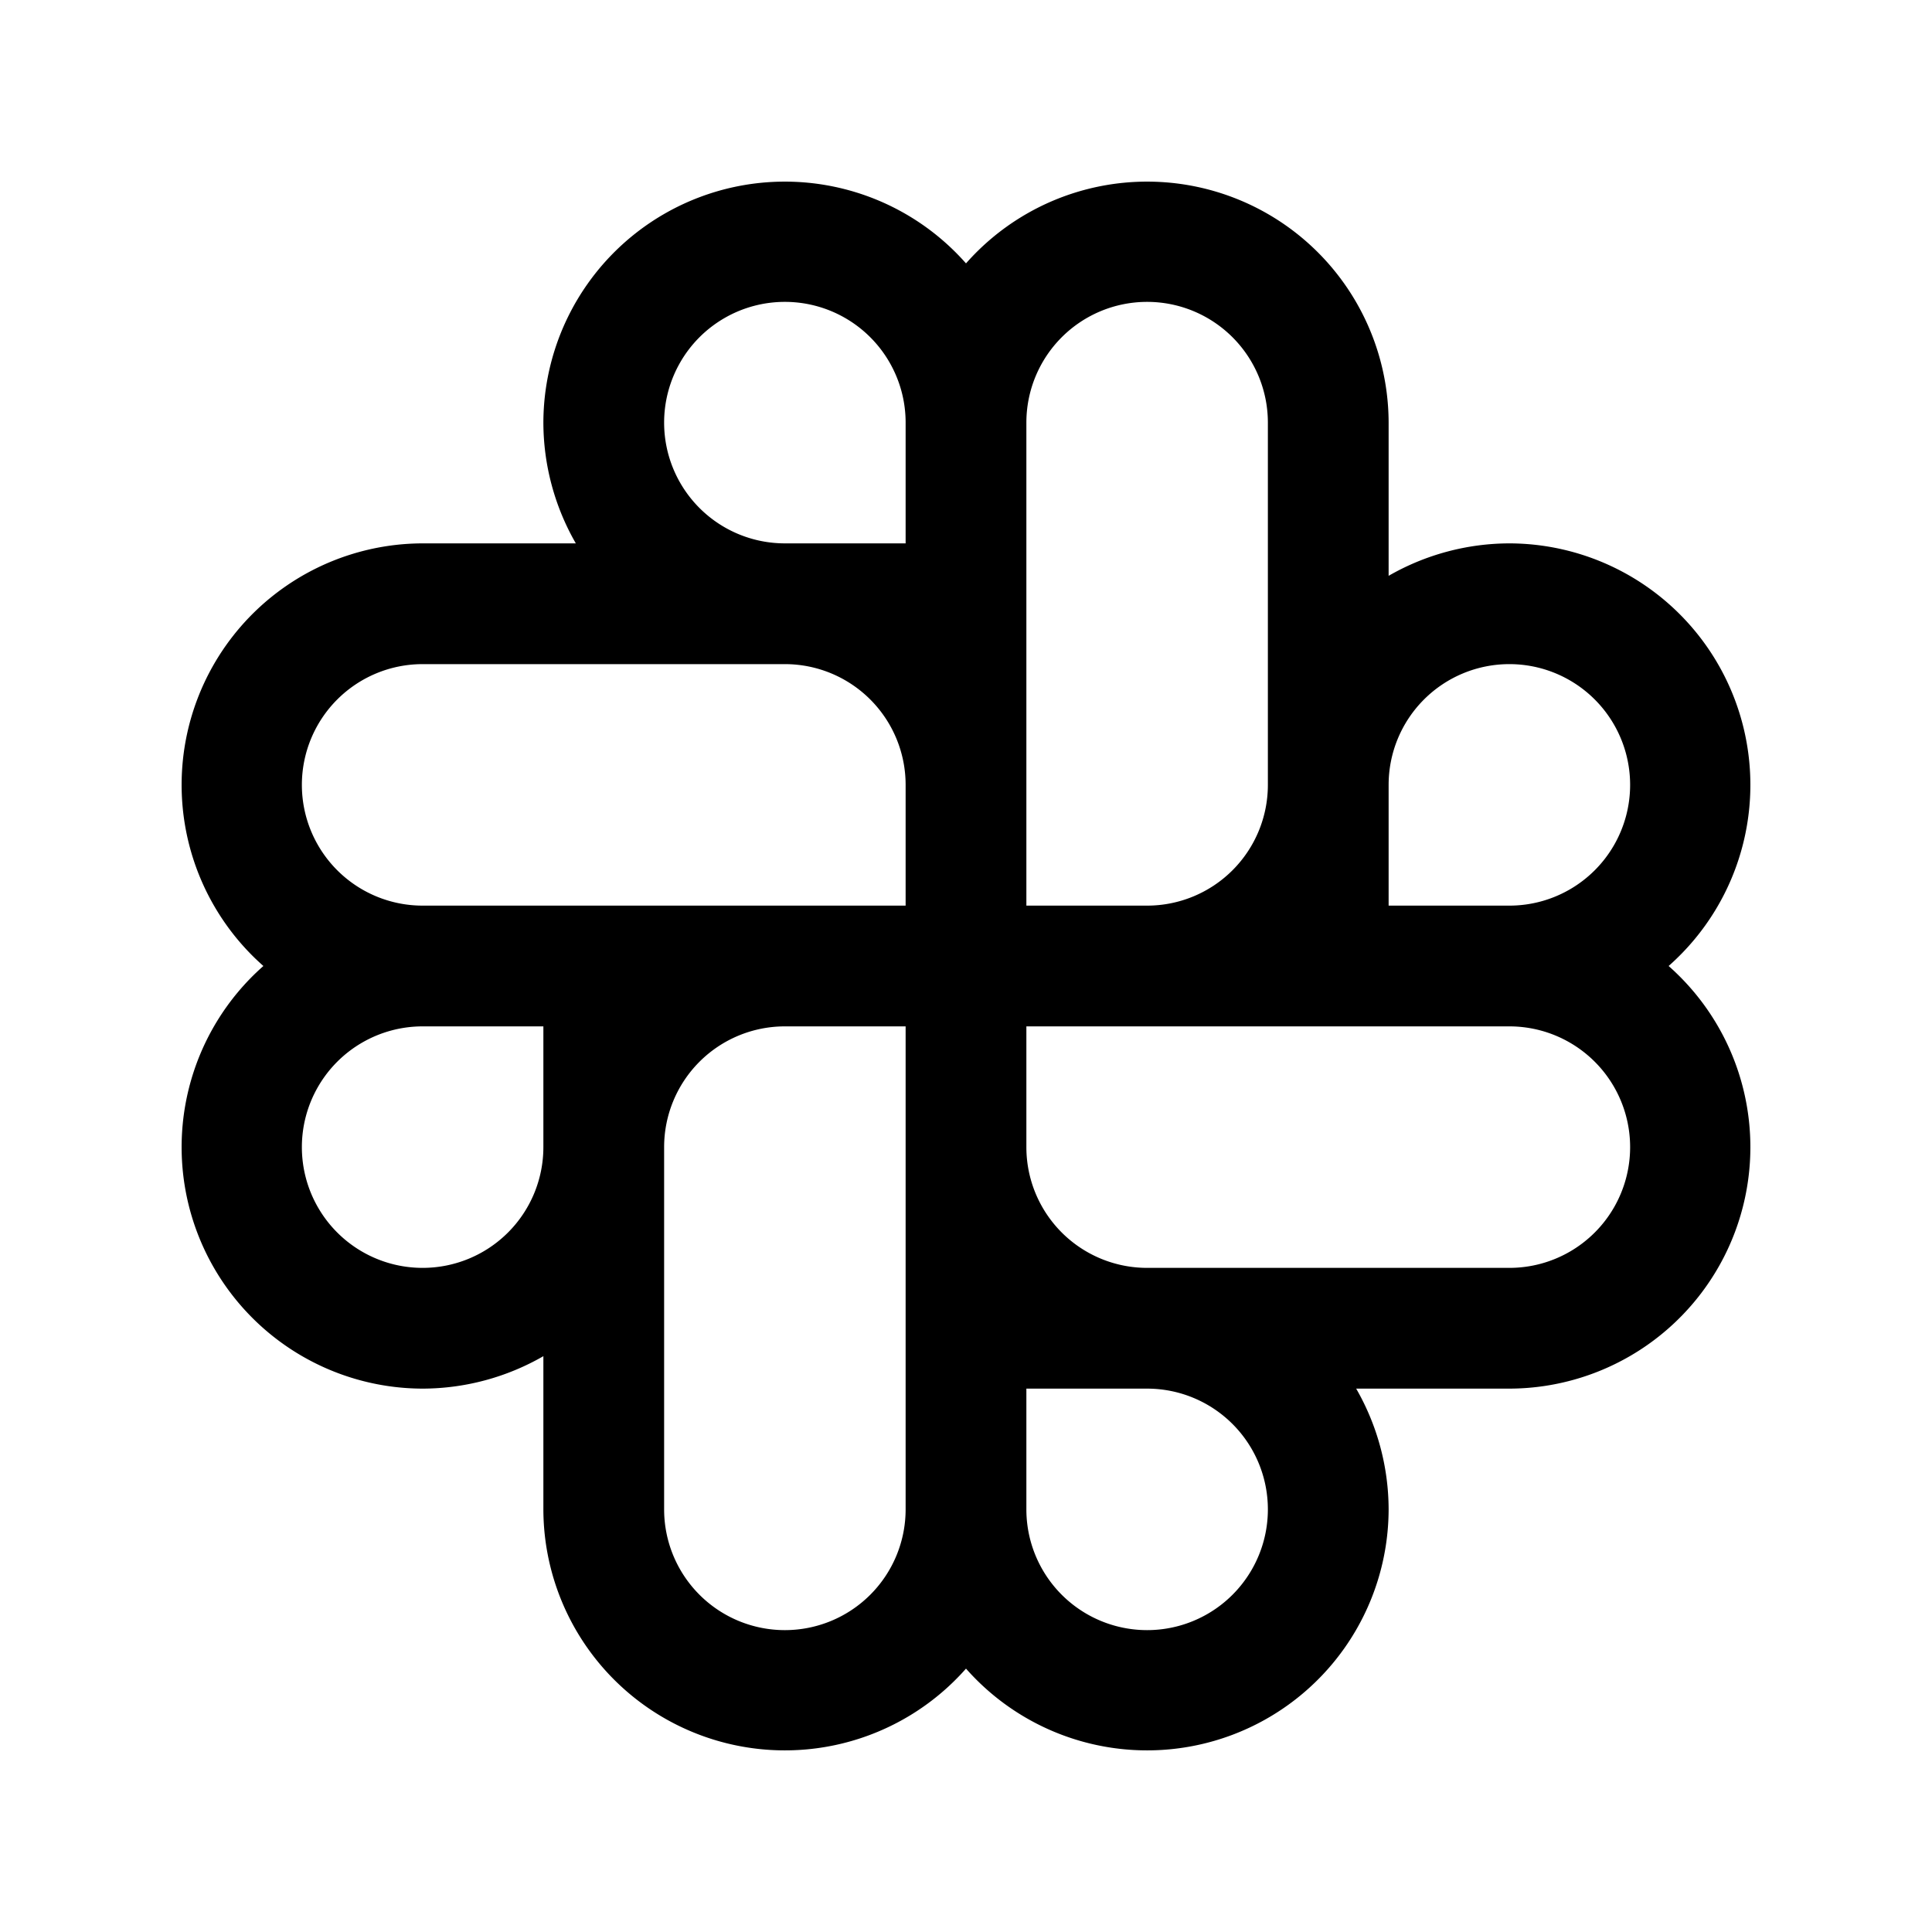 <svg xmlns="http://www.w3.org/2000/svg" viewBox="0 0 256 256"><path d="M221.1,128A32,32,0,0,0,200,72a32.2,32.2,0,0,0-16,4.3V56a32,32,0,0,0-56-21.1A32,32,0,0,0,72,56a32.2,32.2,0,0,0,4.3,16H56a32,32,0,0,0-21.1,56A32,32,0,0,0,56,184a32.2,32.2,0,0,0,16-4.3V200a32,32,0,0,0,56,21.1A32,32,0,0,0,184,200a32.2,32.2,0,0,0-4.3-16H200a32,32,0,0,0,21.1-56ZM200,88a16,16,0,0,1,0,32H184V104A16,16,0,0,1,200,88ZM152,40a16,16,0,0,1,16,16v48a16,16,0,0,1-16,16H136V56A16,16,0,0,1,152,40ZM88,56a16,16,0,0,1,32,0V72H104A16,16,0,0,1,88,56ZM40,104A16,16,0,0,1,56,88h48a16,16,0,0,1,16,16v16H56A16,16,0,0,1,40,104Zm16,64a16,16,0,0,1,0-32H72v16A16,16,0,0,1,56,168Zm48,48a16,16,0,0,1-16-16V152a16,16,0,0,1,16-16h16v64A16,16,0,0,1,104,216Zm64-16a16,16,0,0,1-32,0V184h16A16,16,0,0,1,168,200Zm32-32H152a16,16,0,0,1-16-16V136h64a16,16,0,0,1,0,32Z"/></svg>
